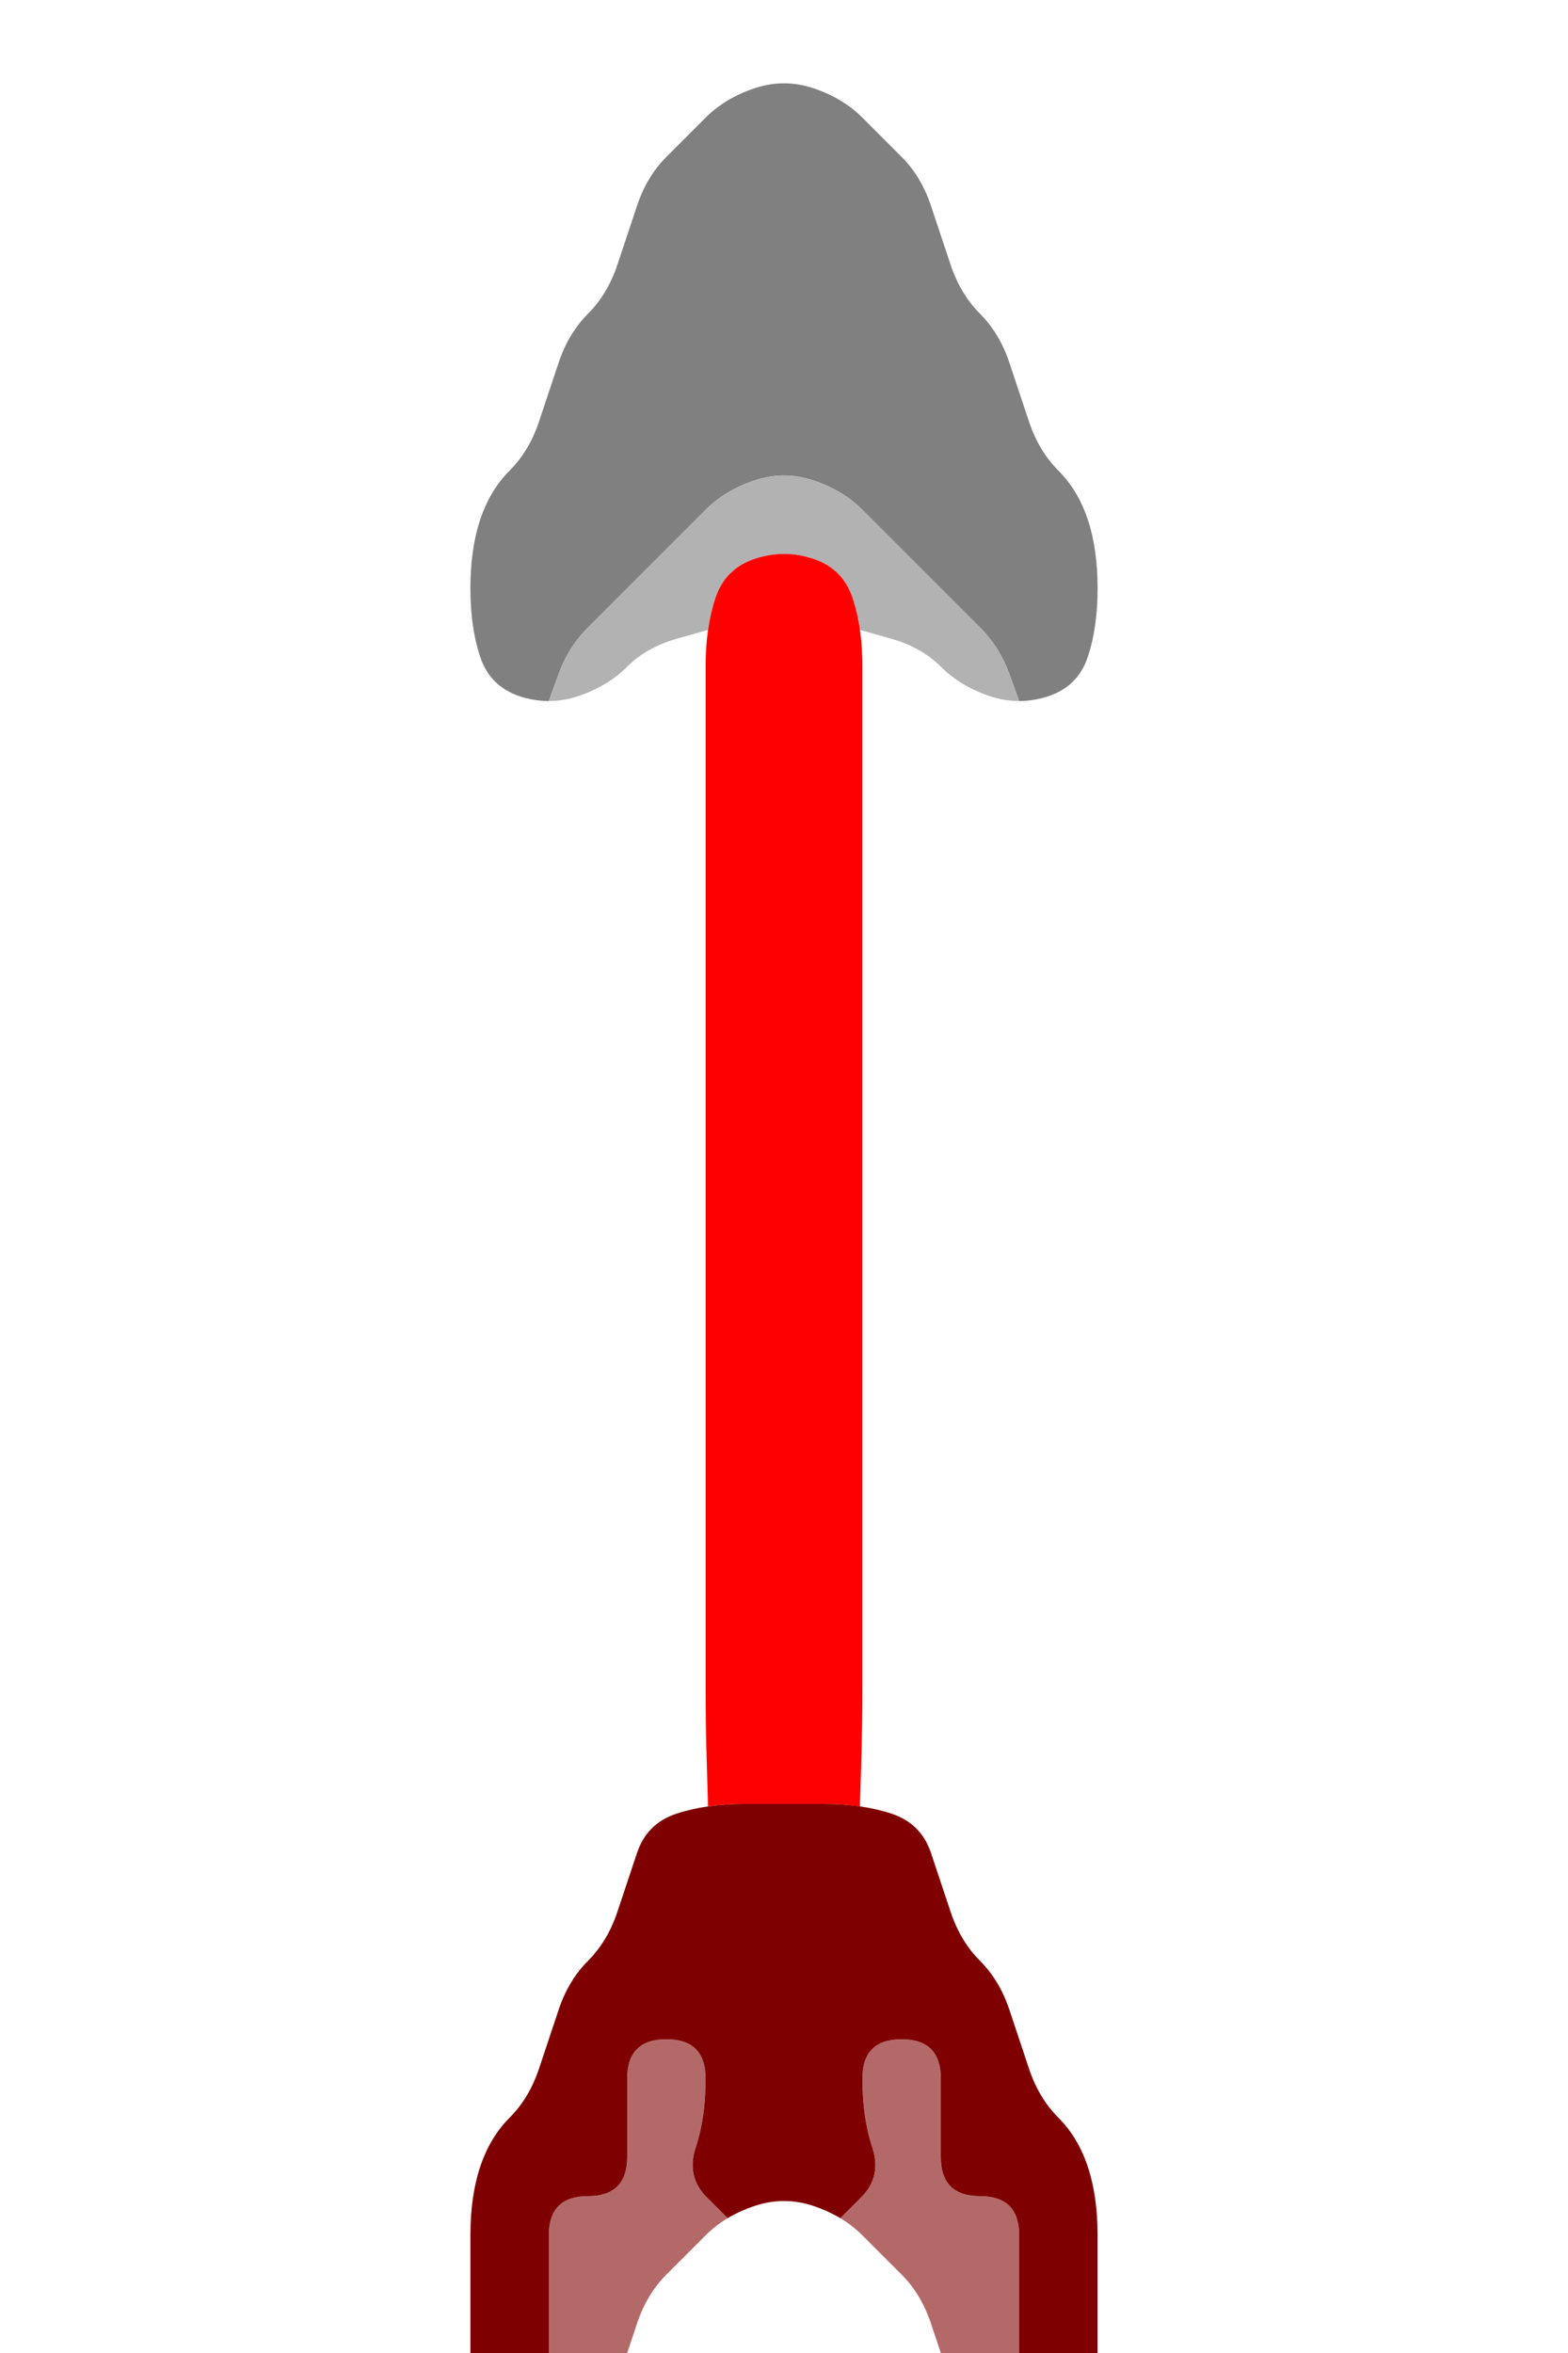 <?xml version="1.0" encoding="UTF-8" standalone="no"?>
<!-- Created with Inkscape (http://www.inkscape.org/) -->

<svg
   xmlns:dc="http://purl.org/dc/elements/1.1/"
   xmlns:cc="http://creativecommons.org/ns#"
   xmlns:rdf="http://www.w3.org/1999/02/22-rdf-syntax-ns#"
   xmlns:svg="http://www.w3.org/2000/svg"
   xmlns="http://www.w3.org/2000/svg"
   xmlns:sodipodi="http://sodipodi.sourceforge.net/DTD/sodipodi-0.dtd"
   xmlns:inkscape="http://www.inkscape.org/namespaces/inkscape"
   width="20mm"
   height="30mm"
   viewBox="0 0 20 30"
   version="1.1"
   id="svg8"
   inkscape:version="0.92.4 (5da689c313, 2019-01-14)"
   sodipodi:docname="Arrow.svg">
  <defs
     id="defs2" />
  <sodipodi:namedview
     id="base"
     pagecolor="#ffffff"
     bordercolor="#666666"
     borderopacity="1.0"
     inkscape:pageopacity="0.0"
     inkscape:pageshadow="2"
     inkscape:zoom="2.8"
     inkscape:cx="11.108818"
     inkscape:cy="65.519672"
     inkscape:document-units="mm"
     inkscape:current-layer="layer1"
     showgrid="false"
     inkscape:window-width="1920"
     inkscape:window-height="1001"
     inkscape:window-x="-9"
     inkscape:window-y="-9"
     inkscape:window-maximized="1" />
  <g
     inkscape:label="Layer 1"
     inkscape:groupmode="layer"
     id="layer1"
     transform="translate(0,-267)">
    <g
       transform="translate(0,267)"
       id="g37">
      <path
         style="fill:#000000;fill-opacity:0"
         d="M 0,0.5 V 0 H 0.5 1 1.5 2 2.5 3 3.5 4 4.5 5 5.5 6 6.5 7 7.5 8 8.5 9 9.5 10 10.5 11 11.5 12 12.5 13 13.5 14 14.5 15 15.5 16 16.5 17 17.5 18 18.5 19 19.5 20 V 0.5 1 1.5 2 2.5 3 3.5 4 4.5 5 5.5 6 6.5 7 7.5 8 8.5 9 9.5 10 10.5 11 11.5 12 12.5 13 13.5 14 14.5 15 15.5 16 16.5 17 17.5 18 18.5 19 19.5 20 20.5 21 21.5 22 22.5 23 23.5 24 24.5 25 25.5 26 26.5 27 27.5 28 28.5 29 29.5 30 H 19.5 19 18.5 18 17.5 17 16.5 16 15.5 15 14.5 14 V 29.5 Q 14,29 14,28.5 14,28 13.875,27.625 13.75,27.25 13.5,27 13.25,26.75 13.125,26.375 13,26 12.875,25.625 12.75,25.25 12.5,25 12.25,24.75 12.125,24.375 12,24 11.875,23.625 11.75,23.25 11.375,23.125 L 11,23 11.281,23.094 11.562,23.188 11.375,23.125 Q 11.188,23.062 10.969,23.031 L 10.75,23 l 0.109,0.016 0.109,0.016 0.016,-0.516 Q 11,22 11,21.5 q 0,-0.5 0,-1 0,-0.5 0,-1 0,-0.5 0,-1 0,-0.5 0,-1 0,-0.5 0,-1 0,-0.5 0,-1 0,-0.5 0,-1 0,-0.5 0,-1 0,-0.5 0,-1 0,-0.5 0,-1 0,-0.5 0,-1 0,-0.5 0,-1 0,-0.5 0,-1 V 8 8.375 8.75 8.5 Q 11,8.25 10.969,8.031 L 10.938,7.812 10.953,7.922 10.969,8.031 11.359,8.141 Q 11.75,8.25 12,8.5 12.25,8.75 12.625,8.875 13,9 13.375,8.875 13.75,8.75 13.875,8.375 14,8 14,7.5 14,7 13.875,6.625 13.75,6.25 13.5,6 13.25,5.75 13.125,5.375 13,5 12.875,4.625 12.75,4.25 12.5,4 12.25,3.75 12.125,3.375 12,3 11.875,2.625 11.75,2.25 11.5,2 11.25,1.75 11,1.5 10.75,1.25 10.375,1.125 10,1 9.625,1.125 9.25,1.25 9,1.5 8.75,1.75 8.5,2 8.25,2.25 8.125,2.625 8,3 7.875,3.375 7.75,3.75 7.5,4 7.25,4.25 7.125,4.625 7,5 6.875,5.375 6.75,5.75 6.5,6 6.25,6.25 6.125,6.625 6,7 6,7.5 6,8 6.125,8.375 6.25,8.75 6.625,8.875 7,9 7.375,8.875 7.75,8.75 8,8.5 8.25,8.25 8.641,8.141 L 9.031,8.031 9.047,7.922 9.062,7.812 9.031,8.031 Q 9,8.25 9,8.5 V 8.75 8.375 8 8.5 q 0,0.5 0,1 0,0.5 0,1 0,0.5 0,1 0,0.5 0,1 0,0.5 0,1 0,0.5 0,1 0,0.5 0,1 0,0.5 0,1 0,0.5 0,1 0,0.5 0,1 0,0.5 0,1 0,0.5 0,1 0,0.5 0,1 0,0.5 0.016,1.016 L 9.031,23.031 9.141,23.016 9.25,23 9.031,23.031 Q 8.812,23.062 8.625,23.125 L 8.438,23.188 8.719,23.094 9,23 8.625,23.125 Q 8.25,23.25 8.125,23.625 8,24 7.875,24.375 7.75,24.75 7.5,25 7.25,25.25 7.125,25.625 7,26 6.875,26.375 6.75,26.75 6.5,27 6.25,27.25 6.125,27.625 6,28 6,28.5 6,29 6,29.5 V 30 H 5.5 5 4.5 4 3.5 3 2.5 2 1.5 1 0.5 0 V 29.5 29 28.5 28 27.5 27 26.5 26 25.5 25 24.5 24 23.5 23 22.5 22 21.5 21 20.5 20 19.5 19 18.5 18 17.5 17 16.5 16 15.5 15 14.5 14 13.5 13 12.5 12 11.5 11 10.5 10 9.5 9 8.5 8 7.5 7 6.5 6 5.5 5 4.5 4 3.5 3 2.5 2 1.5 1 0.5"
         id="path21"
         inkscape:connector-curvature="0" />
      <path
         style="fill:#808080;fill-opacity:1"
         d="M 9,1.5 Q 9.25,1.25 9.625,1.125 10,1 10.375,1.125 10.75,1.25 11,1.5 11.25,1.75 11.5,2 11.75,2.25 11.875,2.625 12,3 12.125,3.375 12.25,3.75 12.5,4 12.75,4.25 12.875,4.625 13,5 13.125,5.375 13.25,5.75 13.5,6 13.75,6.25 13.875,6.625 14,7 14,7.5 14,8 13.875,8.375 13.75,8.75 13.375,8.875 L 13,9 13.281,8.906 13.562,8.812 13.375,8.875 Q 13.188,8.938 13,8.938 H 12.812 12.906 13 L 12.875,8.594 Q 12.75,8.25 12.5,8 12.25,7.75 12,7.5 11.75,7.25 11.5,7 11.25,6.75 11,6.5 10.75,6.25 10.375,6.125 10,6 9.625,6.125 9.25,6.25 9,6.5 8.75,6.75 8.5,7 8.25,7.25 8,7.5 7.75,7.75 7.5,8 7.25,8.25 7.125,8.594 L 7,8.938 H 7.094 7.188 7 q -0.188,0 -0.375,-0.062 L 6.438,8.812 6.719,8.906 7,9 6.625,8.875 Q 6.25,8.75 6.125,8.375 6,8 6,7.5 6,7 6.125,6.625 6.25,6.25 6.5,6 6.75,5.75 6.875,5.375 7,5 7.125,4.625 7.25,4.25 7.5,4 7.75,3.75 7.875,3.375 8,3 8.125,2.625 8.25,2.25 8.5,2 8.75,1.75 9,1.5"
         id="path23"
         inkscape:connector-curvature="0" />
      <path
         style="fill:#b2b2b2;fill-opacity:1"
         d="M 9,6.5 Q 9.25,6.25 9.625,6.125 10,6 10.375,6.125 10.75,6.25 11,6.5 11.25,6.75 11.5,7 11.75,7.25 12,7.5 12.25,7.75 12.5,8 12.75,8.25 12.875,8.594 L 13,8.938 H 13.094 13.188 13 q -0.188,0 -0.375,-0.062 L 12.438,8.812 12.719,8.906 13,9 12.625,8.875 Q 12.25,8.75 12,8.5 11.75,8.25 11.359,8.141 L 10.969,8.031 10.984,8.141 11,8.25 10.969,8.031 Q 10.938,7.812 10.875,7.625 L 10.812,7.438 10.906,7.719 11,8 10.875,7.625 Q 10.75,7.25 10.375,7.125 10,7 9.625,7.125 9.25,7.25 9.125,7.625 L 9,8 9.094,7.719 9.188,7.438 9.125,7.625 Q 9.062,7.812 9.031,8.031 L 9,8.25 9.016,8.141 9.031,8.031 8.641,8.141 Q 8.25,8.25 8,8.5 7.75,8.75 7.375,8.875 L 7,9 7.281,8.906 7.562,8.812 7.375,8.875 Q 7.188,8.938 7,8.938 H 6.812 6.906 7 L 7.125,8.594 Q 7.25,8.25 7.5,8 7.75,7.75 8,7.5 8.25,7.25 8.5,7 8.75,6.75 9,6.5"
         id="path25"
         inkscape:connector-curvature="0" />
      <path
         style="fill:#ff0000;fill-opacity:1"
         d="M 9.125,7.625 Q 9.25,7.25 9.625,7.125 10,7 10.375,7.125 10.75,7.25 10.875,7.625 11,8 11,8.5 q 0,0.5 0,1 0,0.5 0,1 0,0.5 0,1 0,0.5 0,1 0,0.5 0,1 0,0.5 0,1 0,0.5 0,1 0,0.5 0,1 0,0.5 0,1 0,0.5 0,1 0,0.5 0,1 0,0.5 0,1 0,0.5 0,1 0,0.5 -0.016,1.016 l -0.016,0.516 0.109,0.016 0.109,0.016 -0.219,-0.031 Q 10.75,23 10.5,23 H 10.25 10.625 11 10.5 q -0.5,0 -1,0 H 9 9.375 9.75 9.5 Q 9.25,23 9.031,23.031 L 8.812,23.062 8.922,23.047 9.031,23.031 9.016,22.516 Q 9,22 9,21.5 9,21 9,20.5 9,20 9,19.5 9,19 9,18.5 9,18 9,17.5 9,17 9,16.5 9,16 9,15.5 9,15 9,14.5 9,14 9,13.5 9,13 9,12.5 9,12 9,11.5 9,11 9,10.5 9,10 9,9.5 9,9 9,8.5 9,8 9.125,7.625"
         id="path27"
         inkscape:connector-curvature="0" />
      <path
         style="fill:#7f0000;fill-opacity:1"
         d="M 8.125,23.625 Q 8.25,23.25 8.625,23.125 9,23 9.5,23 q 0.5,0 1,0 0.5,0 0.875,0.125 0.375,0.125 0.5,0.5 Q 12,24 12.125,24.375 12.25,24.75 12.5,25 12.75,25.25 12.875,25.625 13,26 13.125,26.375 13.25,26.75 13.5,27 13.75,27.25 13.875,27.625 14,28 14,28.5 q 0,0.5 0,1 V 30 H 13.5 13 V 29.5 Q 13,29 13,28.5 13,28 12.5,28 12,28 12,27.5 12,27 12,26.5 12,26 11.5,26 11,26 11,26.5 q 0,0.5 0.125,0.875 0.125,0.375 -0.141,0.641 L 10.719,28.281 10.797,28.328 10.875,28.375 10.719,28.281 Q 10.562,28.188 10.375,28.125 L 10.188,28.062 10.469,28.156 10.75,28.25 10.375,28.125 Q 10,28 9.625,28.125 L 9.25,28.25 9.531,28.156 9.812,28.062 9.625,28.125 Q 9.438,28.188 9.281,28.281 L 9.125,28.375 9.203,28.328 9.281,28.281 9.016,28.016 Q 8.75,27.75 8.875,27.375 9,27 9,26.5 9,26 8.5,26 8,26 8,26.5 8,27 8,27.5 8,28 7.5,28 7,28 7,28.5 7,29 7,29.5 V 30 H 6.5 6 V 29.5 Q 6,29 6,28.5 6,28 6.125,27.625 6.25,27.25 6.5,27 6.75,26.75 6.875,26.375 7,26 7.125,25.625 7.25,25.25 7.5,25 7.75,24.75 7.875,24.375 8,24 8.125,23.625"
         id="path29"
         inkscape:connector-curvature="0" />
      <path
         style="fill:#800000;fill-opacity:0.588"
         d="M 8,26.5 Q 8,26 8.5,26 9,26 9,26.5 9,27 8.875,27.375 8.75,27.75 9.016,28.016 L 9.281,28.281 9.359,28.234 9.438,28.188 9.281,28.281 Q 9.125,28.375 9,28.5 L 8.875,28.625 9.062,28.438 9.25,28.25 9,28.5 Q 8.75,28.75 8.5,29 8.25,29.25 8.125,29.625 L 8,30 H 7.5 7 V 29.5 Q 7,29 7,28.5 7,28 7.5,28 8,28 8,27.5 8,27 8,26.5"
         id="path31"
         inkscape:connector-curvature="0" />
      <path
         style="fill:#800000;fill-opacity:0.588"
         d="m 11,26.5 q 0,-0.5 0.5,-0.5 0.5,0 0.5,0.5 0,0.5 0,1 0,0.5 0.5,0.5 0.5,0 0.5,0.5 0,0.5 0,1 V 30 H 12.5 12 L 11.875,29.625 Q 11.75,29.25 11.5,29 11.25,28.75 11,28.5 L 10.75,28.25 10.938,28.438 11.125,28.625 11,28.5 q -0.125,-0.125 -0.281,-0.219 l -0.156,-0.094 0.078,0.047 0.078,0.047 0.266,-0.266 Q 11.25,27.75 11.125,27.375 11,27 11,26.5"
         id="path33"
         inkscape:connector-curvature="0" />
      <path
         style="fill:#000000;fill-opacity:0"
         d="M 9,28.5 Q 9.25,28.25 9.625,28.125 10,28 10.375,28.125 10.75,28.25 11,28.5 q 0.25,0.25 0.5,0.5 0.25,0.25 0.375,0.625 L 12,30 H 11.5 11 10.5 10 9.5 9 8.5 8 L 8.125,29.625 Q 8.25,29.25 8.5,29 8.75,28.75 9,28.5"
         id="path35"
         inkscape:connector-curvature="0" />
    </g>
  </g>
</svg>
